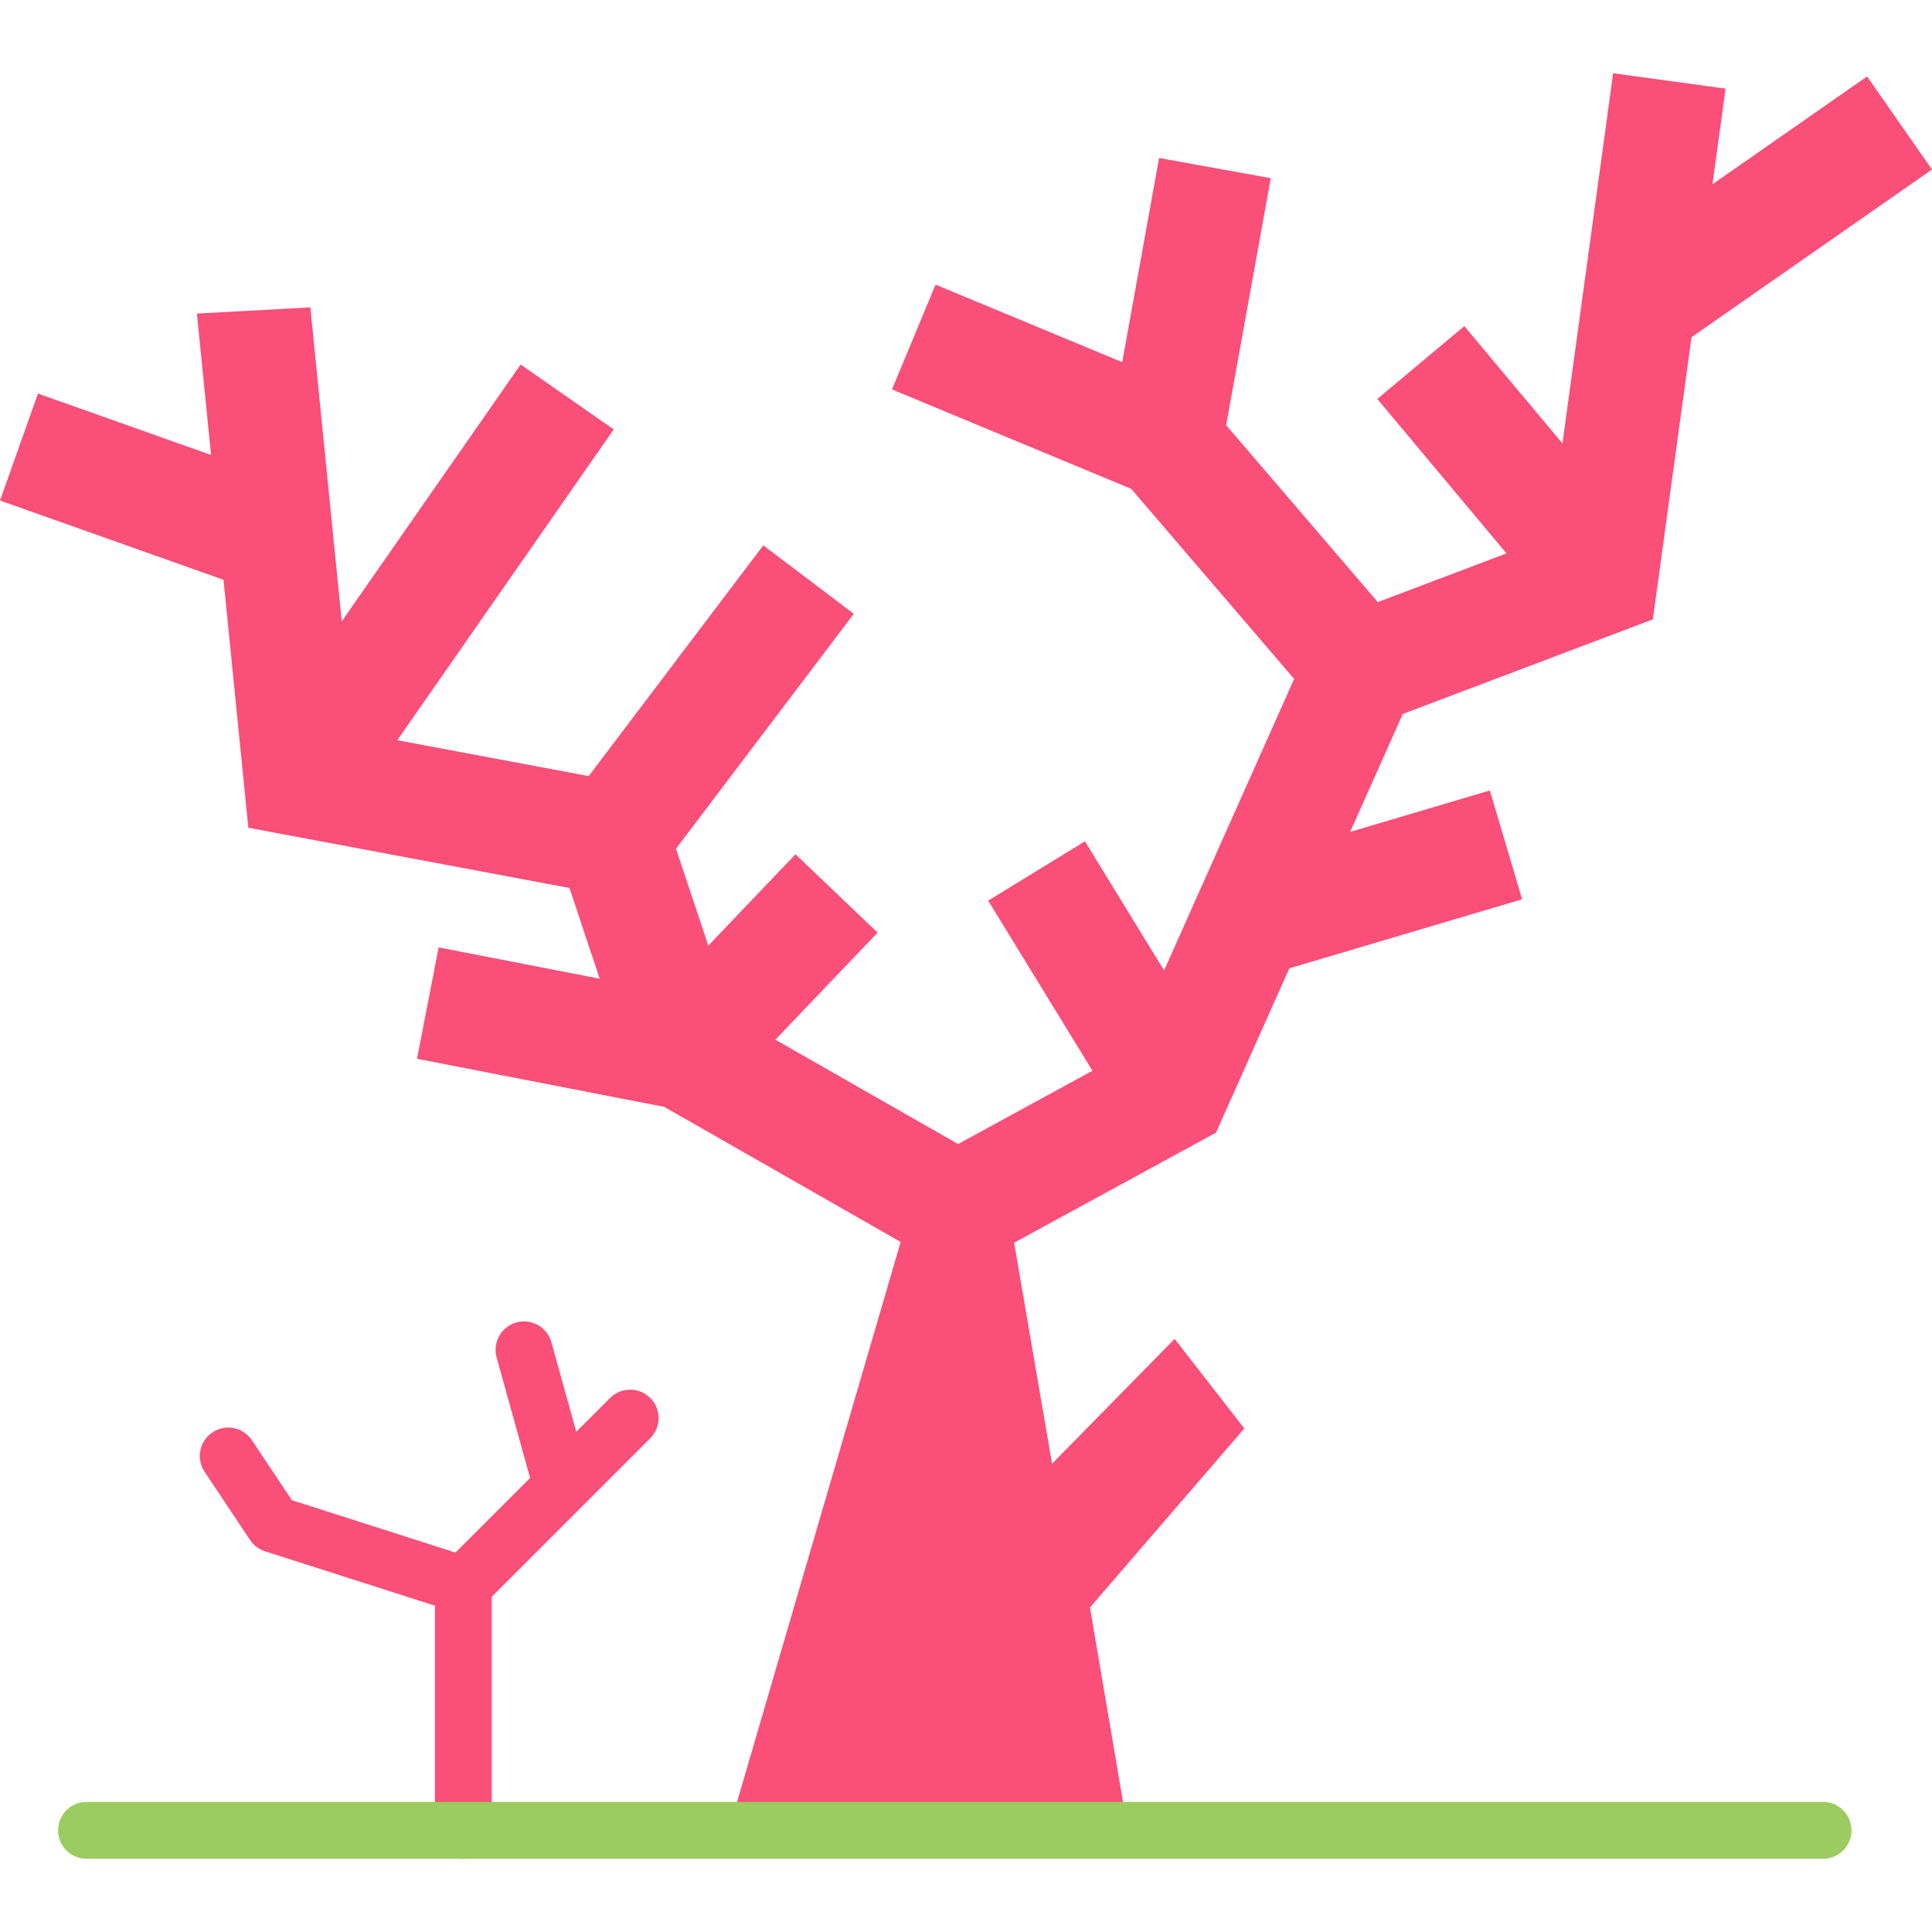 <svg xmlns="http://www.w3.org/2000/svg" viewBox="0 0 512 512">
    <polyline style="fill:#F94F79;" points="193.122,485.06 238.682,329.134 176.032,293.333 110.509,280.592 116.246,251.07    158.92,259.37 150.912,235.325 65.805,219.359 59.233,153.654 0,132.644 10.058,104.298 55.928,120.566 52.18,83.097    82.244,81.459 90.563,164.667 137.97,96.601 162.648,113.794 105.284,196.168 156.007,205.673 202.278,144.521 226.263,162.667    179.147,224.925 187.708,250.588 210.809,226.382 232.573,247.152 205.483,275.527 253.895,303.18 289.505,283.757    261.873,238.671 287.526,222.956 308.496,257.18 342.961,179.92 299.785,129.549 236.381,103.203 247.926,75.43 297.393,95.978    307.17,41.869 336.772,47.215 324.945,112.678 365.127,159.563 399.23,146.651 364.997,105.725 388.057,86.423 414.061,117.511    427.496,19.402 457.298,23.491 453.822,48.823 494.798,20.256 512,44.924 448.275,89.357 438.026,164.134 371.759,189.204    357.812,220.454 394.829,209.481 403.38,238.319 341.685,256.617 322.262,300.155 268.756,329.335 278.804,387.895 311.29,354.817    329.758,378.56 288.852,425.997 298.9,485.06  "/>
    <path style="fill:#F94F79;" d="M172.328,370.479c-2.943-2.943-7.715-2.943-10.657,0l-8.954,8.954l-6.592-23.729   c-1.113-4.01-5.264-6.358-9.278-5.244c-4.01,1.114-6.358,5.268-5.244,9.278l8.871,31.937l-19.767,19.767l-43.353-13.873   l-10.595-15.893c-2.308-3.463-6.988-4.399-10.45-2.09c-3.464,2.308-4.399,6.987-2.09,10.45l12.058,18.087   c0.947,1.421,2.347,2.477,3.974,2.997l45.001,14.401v59.542c0,4.162,3.374,7.536,7.536,7.536c4.162,0,7.536-3.374,7.536-7.536   v-61.921l23.917-23.917l18.087-18.087C175.271,378.194,175.271,373.422,172.328,370.479z"/>
    <path style="fill:#9CCC5F;" d="M483.128,492.598H22.929c-4.162,0-7.536-3.374-7.536-7.536s3.374-7.536,7.536-7.536h460.199  c4.162,0,7.536,3.374,7.536,7.536S487.29,492.598,483.128,492.598z"/>
</svg>